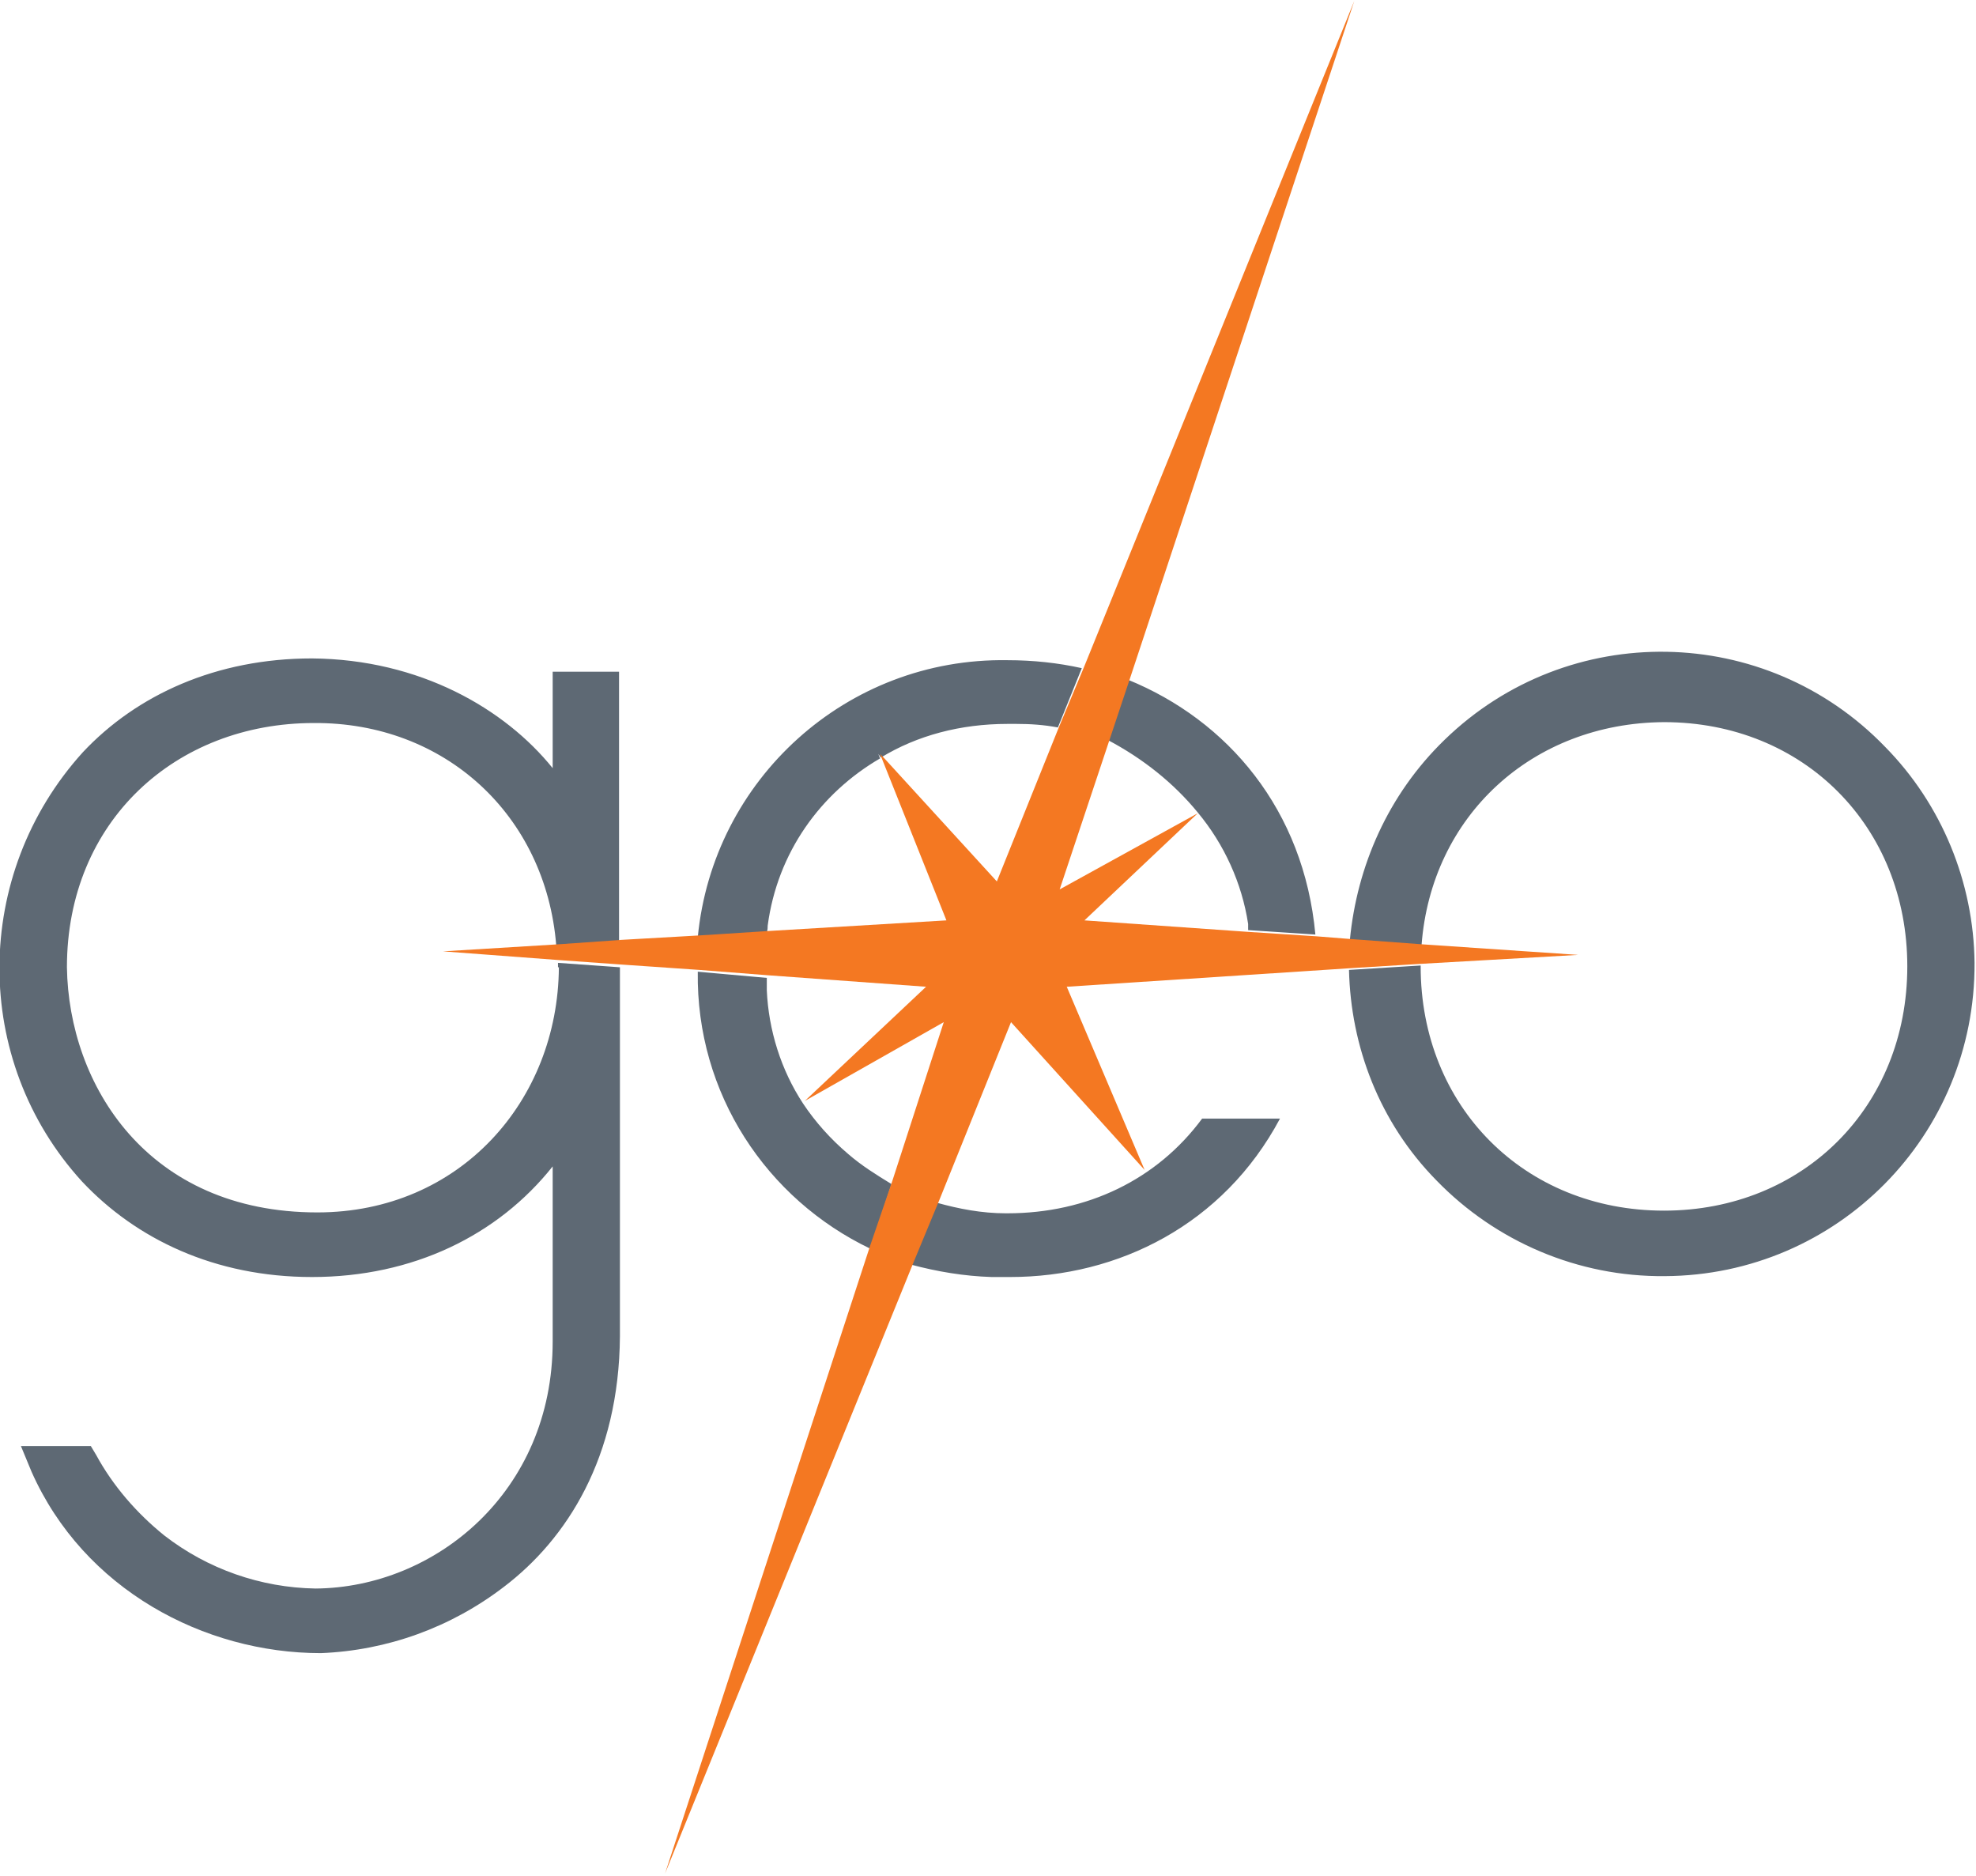 <?xml version="1.0" encoding="utf-8"?>
<!DOCTYPE svg PUBLIC "-//W3C//DTD SVG 1.1//EN" "http://www.w3.org/Graphics/SVG/1.1/DTD/svg11.dtd">
<svg xmlns="http://www.w3.org/2000/svg" viewBox="0 0 223 212" preserveAspectRatio="xMidYMid meet" focusable="false" height="131" width="138" role="img" aria-hidden="true">
  <path fill="#5E6974" d="M63 109.3c-.1 15.1-11.2 27.7-27.3 27.7-19.2 0-28.1-14.4-28.3-27.7 0-16.5 12.3-27.6 27.9-27.6 14.8-.1 26.2 10.4 27.4 25.1l7.1-.4V75.9h-7.5v10.9c-5.4-6.7-15-12.3-27.2-12.4-10.8 0-19.8 4.1-25.9 10.6-12.5 13.8-12.6 34.8-.1 48.5 6.1 6.5 15 10.8 26 10.8 11.4 0 21-4.7 27.2-12.5v19.8c0 17-13.3 27.8-26.8 27.9-6.2-.1-12.2-2.2-17.1-6-3.1-2.5-5.8-5.6-7.7-9.1l-.6-1H2.2l1.2 2.9c5.9 13.3 19.5 20.5 32.7 20.5 7.5-.3 14.7-2.9 20.7-7.5 7.1-5.4 13-14.6 13.1-28.3v-41.7l-7-.5v.5h.1zm149.9-24.9c-13.5-14-35.8-14.4-49.8-.8-6.4 6.2-9.9 14.3-10.7 22.6l8.1.6c1.1-14.6 12.5-25.1 27.4-25.2 15.8 0 27.5 11.8 27.5 27.6 0 15.9-11.8 27.6-27.5 27.6-15.8 0-27.5-11.8-27.5-27.6v-.1l-8.1.5c.2 8.6 3.4 17.2 9.9 23.8 6.7 6.9 16 10.9 25.8 10.8 19.5-.1 35.1-15.9 35-35.4-.1-9.1-3.7-17.9-10.1-24.4zM86.6 104.6c1.1-8.3 6-15 12.7-18.9l-.2-.5.3.4c4.1-2.5 9-3.8 14.3-3.8h1c1.6 0 3.1.1 4.7.4l2.7-6.7c-2.7-.6-5.5-.9-8.4-.9-18.2-.3-33.3 13.5-35 31.3l7.8-.5c.1-.4.1-.6.1-.8zm48.6-12.8l.1-.1-.1.1c3 3.6 5 8 5.7 12.6v.7l7.6.5c-1.3-14.1-9.9-24.2-21.2-28.8l-2.3 6.8c4 2.1 7.5 4.9 10.2 8.2zm-39.5 38.6c-2-1.7-3.7-3.6-5.1-5.7l-.1.1.1-.1c-2.5-3.8-3.9-8.3-4.1-12.8v-1.4l-7.8-.7c-.2 13.8 7.8 25.7 19.5 31.3l2.4-7.3c-1.8-1.1-3.4-2.1-4.9-3.4zm16.2 13.9h2.1c12.2 0 24.1-5.9 30.5-17.9h-8.8c-5.1 6.9-13 10.7-22 10.7h-.2c-2.7 0-5.3-.5-7.8-1.2l-2.9 7c3 .8 6 1.3 9.1 1.4z"></path>
  <path fill="#F47822" d="M160.5 106.7l-8.1-.6-3.8-.3-7.7-.5-18.5-1.3 12.8-12.1.2-.1-.2.1-15.6 8.6 5.5-16.5 2.3-6.9 25.5-77-30.6 75.4-2.8 6.7-7 17.4-12.8-14-.4-.4.2.5 7.3 18.3-20.1 1.2-7.8.5-8.8.5-7.1.5-13.1.8 13.3 1 7 .5 8.7.6 7.7.6 17.9 1.3-13.7 12.9-.2.1.2-.1 15.7-8.9-5.8 17.9-2.5 7.3-23.2 71 28.1-69.1 2.9-7 8.1-20.1 15.1 16.7-8.8-20.7 32.1-2.1 8.1-.5 17.6-1-17.7-1.2z"></path>
</svg>